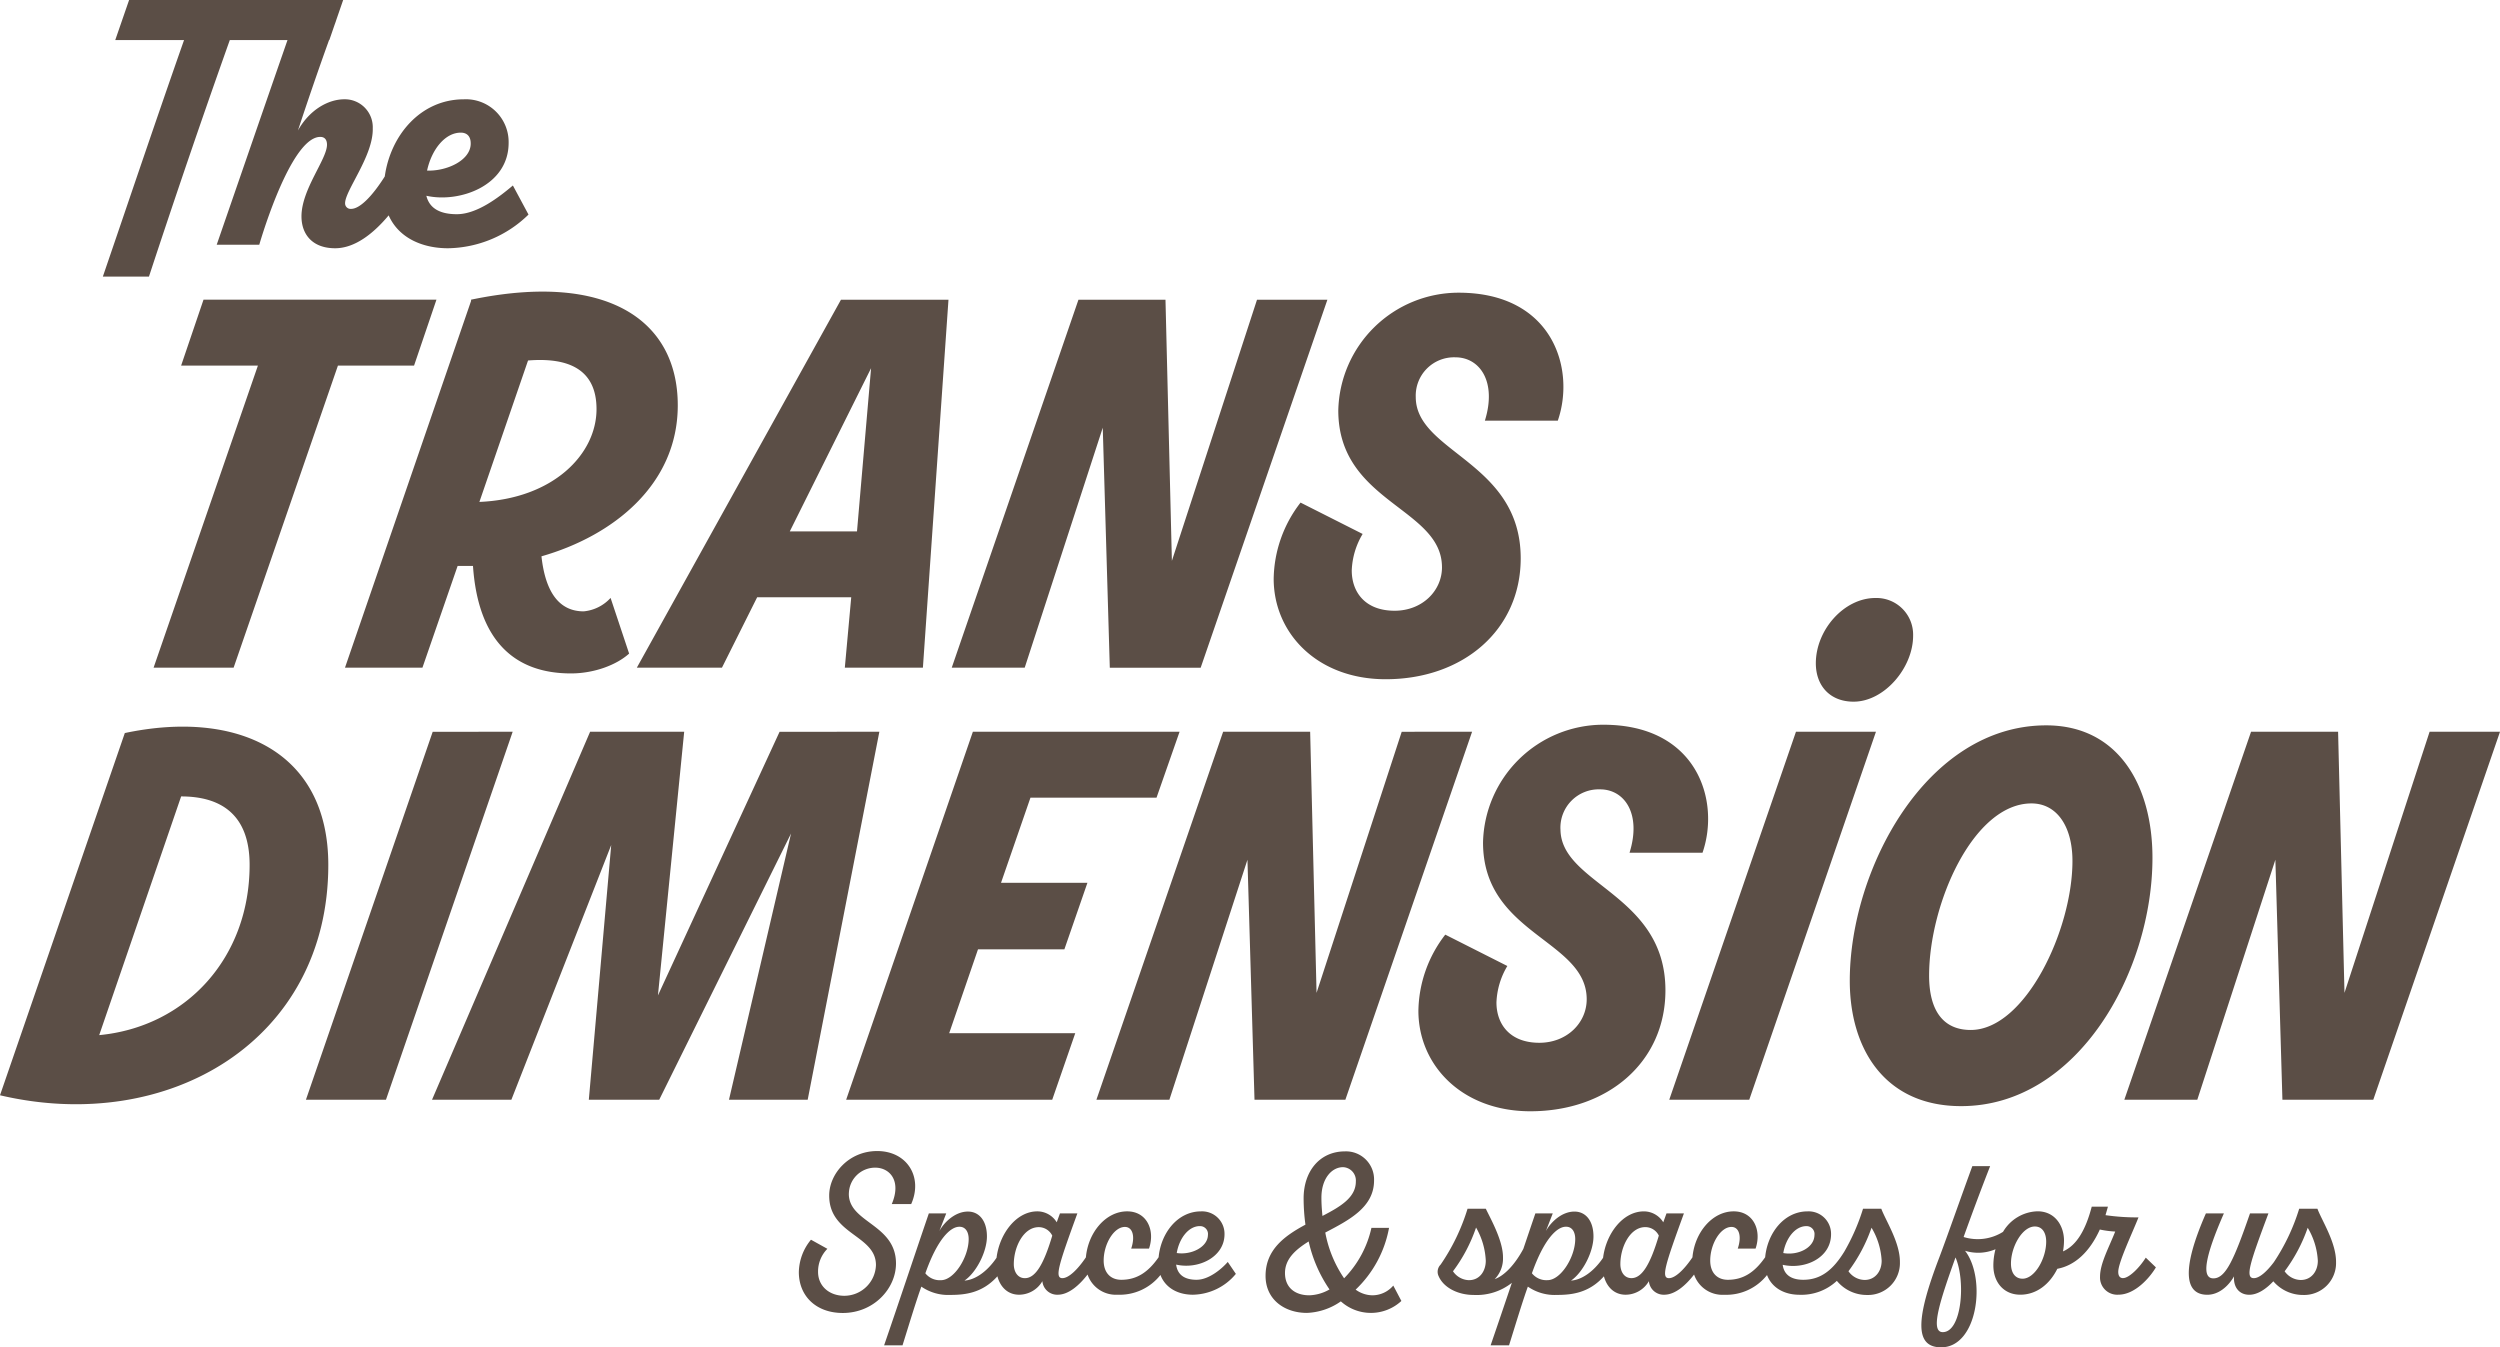 <svg id="Group_4868" data-name="Group 4868" xmlns="http://www.w3.org/2000/svg" xmlns:xlink="http://www.w3.org/1999/xlink" width="527.894" height="284.512" viewBox="0 0 527.894 284.512">
  <defs>
    <clipPath id="clip-path">
      <rect id="Rectangle_4936" data-name="Rectangle 4936" width="527.894" height="284.512" fill="none"/>
    </clipPath>
  </defs>
  <g id="Group_4867" data-name="Group 4867" clip-path="url(#clip-path)">
    <path id="Path_5144" data-name="Path 5144" d="M513.028,190.441l-17.973,55.134-1.349-55.134h-18.38l-26.757,77.7h15.406l16.486-50.675,1.487,50.675h19.188l26.758-77.7ZM152.445,176.912l7.434-14.865h19.864l-1.353,14.865h16.488l5.4-77.7h-22.7l-43.107,77.7Zm31.489-63.241-2.973,34.459H166.773ZM89.2,176.912l7.431-21.486h3.243c1.079,15.81,8.784,22.7,20.676,22.7,4.864,0,9.592-1.757,12.295-4.189l-3.917-11.757a8.773,8.773,0,0,1-5.675,2.838c-5.27,0-8.107-4.189-8.919-11.622,15.136-4.324,28.782-15.134,28.782-31.891,0-18.107-15.136-28.242-43.648-22.3v.271l-26.621,77.43Zm22.3-64.864c8.377-.676,14.459,1.757,14.459,10.27,0,9.459-9.055,18.919-24.732,19.594Zm-62.17,64.863,22.025-63.783H87.431l4.728-13.918H42.971l-4.728,13.918H54.457L32.432,176.912ZM304.488,155.7c0,5-4.19,9.188-10,9.188-6.217,0-9.055-3.919-9.055-8.513a16.076,16.076,0,0,1,2.3-7.7l-13.11-6.622a26.858,26.858,0,0,0-5.676,16.081c0,11.486,9.191,21.216,23.649,21.216,16.351,0,28.513-10.4,28.513-25.54,0-20.405-22.162-22.3-22.162-34.053a8.094,8.094,0,0,1,8.378-8.38c5.134,0,8.784,5.136,6.217,13.379h15.4c3.784-10.945-1.079-27.026-20.944-27.026a25.429,25.429,0,0,0-25.407,24.865c0,19.458,21.893,20.539,21.893,33.107m-71.629-29.46,1.488,50.675h19.188l26.758-77.7H265.426l-17.973,55.134L246.1,99.211H227.724l-26.757,77.7h15.407ZM391.4,184.089c6.487,0,12.568-7.162,12.568-13.918a7.739,7.739,0,0,0-7.973-7.972c-6.622,0-12.568,6.756-12.568,13.783,0,4.73,2.973,8.107,7.972,8.107m40.679,5c-25.4,0-41.484,30.54-41.484,53.917,0,14.459,7.431,26.487,23.514,26.487,24.593,0,40.4-28.377,40.4-52.432,0-15.4-7.3-27.971-22.435-27.971M416.13,253.412c-5.676,0-8.784-3.918-8.784-11.486,0-15.134,9.325-36.351,21.619-36.351,5.273,0,8.649,4.73,8.649,12.163,0,14.594-10,35.674-21.484,35.674m-36.9-62.971-26.754,77.7h16.891l26.754-77.7ZM224.751,236.385l4.867-14.053H211.374l6.216-17.973h26.619l4.867-13.918H205.428l-26.757,77.7h43.513l4.864-14.053H200.429l6.082-17.7Zm104.746-25.4a8.093,8.093,0,0,1,8.377-8.38c5.138,0,8.784,5.136,6.216,13.378H359.5c3.784-10.944-1.082-27.026-20.947-27.026a25.426,25.426,0,0,0-25.4,24.865c0,19.458,21.89,20.539,21.89,33.106,0,5-4.188,9.189-10,9.189-6.218,0-9.055-3.919-9.055-8.513a16.11,16.11,0,0,1,2.3-7.7l-13.106-6.622a26.855,26.855,0,0,0-5.676,16.081c0,11.486,9.19,21.216,23.646,21.216,16.353,0,28.516-10.4,28.516-25.54,0-20.405-22.164-22.3-22.164-34.053m-33.522-20.541L278,245.575l-1.35-55.134H258.273l-26.757,77.7h15.407l16.485-50.675,1.489,50.675h19.188l26.757-77.7Zm-269.627.27L0,267.2c35.672,8.379,69.323-11.621,69.323-48.649,0-24.053-19.327-32.837-42.975-27.836m-5.4,63.781,17.3-50.4c8.513,0,14.459,3.92,14.459,14.459,0,19.6-13.377,34.19-31.756,35.945m70.415-64.052L64.6,268.141H81.5l26.754-77.7Zm73.246,0L138.93,246.115l5.541-55.674H124.606l-33.38,77.7h16.756l21.081-53.783-4.728,53.783H139.2l27.836-56.215L153.93,268.141h16.62l15.133-77.7Z" transform="translate(0 -35.926)" fill="#5b4e46"/>
    <path id="Path_5145" data-name="Path 5145" d="M277.66,393.828a5.554,5.554,0,0,1,5.556-5.47c3.077,0,5.6,2.778,3.5,7.693h4.1c2.521-5.642-.812-11.2-7.18-11.2-5.941,0-10.087,4.744-10.13,9.317-.086,8.378,9.872,8.378,9.872,14.746a6.7,6.7,0,0,1-6.667,6.5c-3.206,0-5.557-2.053-5.557-5.044a6.81,6.81,0,0,1,1.967-4.874l-3.463-1.922a11.048,11.048,0,0,0-2.564,6.838c0,5.085,3.676,8.633,9.276,8.633,6.538,0,11.2-5.129,11.24-10.387.043-8.419-10.044-8.634-9.958-14.831m310.1,3.206h-3.847a43.036,43.036,0,0,1-5.337,11.266c-1.562,2.083-3.1,3.395-4.235,3.395-1.924,0-.812-3.292,3.077-13.677h-3.889c-3.377,9.744-5.129,13.72-7.736,13.72-2.565,0-1.795-4.574,2.222-13.72h-3.8c-5.256,11.967-4.445,17.181.3,17.181,2.308,0,4.359-1.666,5.641-3.888-.17,2.349,1.154,3.888,3.206,3.888,1.772,0,3.542-1.2,5.091-2.846a8.228,8.228,0,0,0,6.319,2.889,6.735,6.735,0,0,0,6.924-6.924c.042-4.146-2.991-8.762-3.931-11.283m-3.506,15.045a4.256,4.256,0,0,1-3.419-1.838,33.934,33.934,0,0,0,4.872-9.19,15.134,15.134,0,0,1,2.138,6.967c0,2.222-1.368,4.06-3.592,4.06m-233.127-.042c-2.82,0-4.1-1.239-4.358-3.206,4.7,1.069,10.214-1.582,10.214-6.412a4.741,4.741,0,0,0-4.958-4.829c-4.915,0-8.465,4.524-8.955,9.682-2.222,3.2-4.638,4.764-7.885,4.764-2.222,0-3.719-1.453-3.719-4.06,0-3.463,2.138-7.1,4.488-7.1,1.582,0,2.222,1.924,1.325,4.574h3.762c1.325-3.846-.428-7.863-4.617-7.863-4.516,0-8.245,4.449-8.71,9.711-1.792,2.653-3.659,4.394-4.963,4.394-1.709,0-.769-2.864,3.163-13.677h-3.676l-.683,1.881a4.817,4.817,0,0,0-4.1-2.308c-4.415,0-7.975,4.665-8.609,9.8-2.085,3.074-4.649,4.688-6.776,4.818,2.479-1.669,4.745-6.07,4.745-9.319,0-3.292-1.625-5.256-4.019-5.256-2.563,0-4.872,2.051-6.025,4.1l1.452-3.719h-3.674c-3.121,9.147-6.284,18.678-9.447,27.868h3.89c1.494-4.788,2.821-9.19,3.974-12.4a9.93,9.93,0,0,0,6.113,1.752c2.993,0,6.744-.335,9.948-3.933.633,2.363,2.275,3.89,4.581,3.89a5.7,5.7,0,0,0,4.915-2.864,3.132,3.132,0,0,0,3.248,2.864c2.251,0,4.5-1.933,6.293-4.261a6.316,6.316,0,0,0,6.356,4.261,10.957,10.957,0,0,0,9.037-4.171c.986,2.625,3.548,4.172,6.862,4.172a12.032,12.032,0,0,0,9.061-4.4l-1.71-2.522c-1.41,1.625-4.1,3.762-6.54,3.762m.642-11.326a1.664,1.664,0,0,1,1.709,1.881c-.042,2.564-3.547,4.273-6.583,3.8.513-3.077,2.479-5.684,4.874-5.684M297.1,412.122a3.9,3.9,0,0,1-3.291-1.454c2.522-7.137,5.258-9.872,7.223-9.829,1.241,0,1.924,1.067,1.924,2.606,0,3.762-3.034,8.677-5.856,8.677m17.735-.428c-1.581,0-2.349-1.411-2.349-2.95,0-3.719,2.094-7.822,5.256-7.822a3.173,3.173,0,0,1,2.864,1.795c-1.753,5.9-3.506,8.977-5.771,8.977m176.972-14.661a43.784,43.784,0,0,1-3.928,9.012c-2.457,4.026-5.078,5.99-8.679,5.99-2.779,0-4.1-1.238-4.359-3.163,4.7,1.069,10.214-1.453,10.214-6.454a4.741,4.741,0,0,0-4.958-4.829c-4.917,0-8.468,4.526-8.955,9.686-2.222,3.195-4.638,4.76-7.883,4.76-2.222,0-3.719-1.453-3.719-4.06,0-3.463,2.138-7.1,4.488-7.1,1.583,0,2.224,1.924,1.326,4.574h3.761c1.325-3.846-.427-7.863-4.616-7.863-4.516,0-8.245,4.448-8.71,9.708-1.794,2.655-3.662,4.4-4.966,4.4-1.709,0-.769-2.864,3.163-13.677h-3.676l-.683,1.881a4.816,4.816,0,0,0-4.1-2.308c-4.415,0-7.976,4.666-8.609,9.8-2.085,3.074-4.649,4.687-6.776,4.816,2.48-1.669,4.745-6.07,4.745-9.319,0-3.292-1.625-5.256-4.019-5.256-2.564,0-4.872,2.051-6.026,4.1l1.452-3.719h-3.674c-.845,2.477-1.694,4.984-2.544,7.5-1.822,3.388-4.039,5.671-6.044,6.387a6.22,6.22,0,0,0,1.752-4.53c.044-3.5-2.522-8.035-3.633-10.343H408.3a43.06,43.06,0,0,1-5.684,11.8,2.141,2.141,0,0,0-.428,2.437c1.068,2.478,4.147,3.974,7.393,3.974a12.022,12.022,0,0,0,8.074-2.557c-1.492,4.425-2.989,8.851-4.486,13.2h3.89c1.495-4.788,2.821-9.19,3.974-12.4a9.931,9.931,0,0,0,6.113,1.752c2.993,0,6.744-.335,9.947-3.933.634,2.363,2.276,3.89,4.581,3.89a5.7,5.7,0,0,0,4.915-2.864,3.133,3.133,0,0,0,3.249,2.864c2.252,0,4.5-1.934,6.294-4.263A6.317,6.317,0,0,0,462.5,415.2a10.959,10.959,0,0,0,9.036-4.169c.988,2.623,3.549,4.169,6.862,4.169a10.952,10.952,0,0,0,7.882-2.94,8.183,8.183,0,0,0,6.391,2.983,6.734,6.734,0,0,0,6.924-6.924c.043-4.146-2.991-8.762-3.931-11.283Zm-11.965,3.676a1.664,1.664,0,0,1,1.71,1.881c-.043,2.735-3.547,4.359-6.583,3.8.513-3.077,2.48-5.684,4.873-5.684m-71.241,11.412a4.214,4.214,0,0,1-3.378-1.881,33.159,33.159,0,0,0,4.871-9.233,15.4,15.4,0,0,1,2.053,7.01c0,2.18-1.281,4.1-3.546,4.1m16.58,0a3.9,3.9,0,0,1-3.292-1.454c2.523-7.137,5.258-9.872,7.224-9.829,1.24,0,1.923,1.067,1.923,2.606,0,3.762-3.033,8.677-5.855,8.677m17.735-.428c-1.58,0-2.349-1.411-2.349-2.95,0-3.719,2.094-7.822,5.256-7.822a3.173,3.173,0,0,1,2.864,1.795c-1.752,5.9-3.506,8.977-5.771,8.977m49.233.384a4.256,4.256,0,0,1-3.419-1.838,33.936,33.936,0,0,0,4.872-9.19,15.121,15.121,0,0,1,2.138,6.967c0,2.222-1.368,4.06-3.592,4.06m54.577-.384c-.685,0-1.026-.471-1.026-1.325,0-1.967,2.864-7.951,4.275-11.5a46.435,46.435,0,0,1-6.967-.47l.513-1.795H540.1c-1.282,4.915-3.205,8.206-6.068,9.445a13.69,13.69,0,0,0,.213-2.265c0-3.077-1.838-6.2-5.6-6.2a8.726,8.726,0,0,0-7.274,4.337,10.04,10.04,0,0,1-8.326,1.091c1.795-5,3.547-9.7,5.6-14.959h-3.76c-2.352,6.411-5.216,14.617-6.925,19.148-5,13.035-5.342,19.105.342,19.105,7.736,0,9.574-14.532,5.044-20.388a9.353,9.353,0,0,0,6.434-.327,13.594,13.594,0,0,0-.452,3.448c0,3.5,2.179,6.154,5.683,6.154,3.549,0,6.285-2.351,7.822-5.47,3.676-.683,6.8-3.5,8.977-8.292a20.475,20.475,0,0,0,3.248.428c-1.369,3.463-3.205,6.754-3.205,9.531a3.632,3.632,0,0,0,3.888,3.8c3.419,0,6.54-3.461,7.908-5.769l-2.138-2.053c-1.367,2.179-3.547,4.318-4.786,4.318m-38.082,11.412c-2.778,0-.512-6.839,2.692-15.773,2.181,5.044,1.327,15.773-2.692,15.773m16.838-11.285c-1.452,0-2.435-1.11-2.435-3.2,0-3.549,2.394-7.822,5.044-7.822,1.624,0,2.392,1.41,2.392,3.205,0,3.547-2.392,7.82-5,7.82m-137.224,3.506a6.127,6.127,0,0,1-3.59-1.2,23.939,23.939,0,0,0,7.051-13.035H388a21.94,21.94,0,0,1-5.769,10.643,25.389,25.389,0,0,1-3.975-9.66c4.958-2.606,10.3-5.3,10.3-10.985a5.928,5.928,0,0,0-6.112-6.156c-5.428,0-8.761,4.275-8.761,9.917a41.226,41.226,0,0,0,.385,5.557c-4.361,2.349-8.421,5.256-8.421,10.813,0,5.044,4.06,7.822,8.719,7.822a13.388,13.388,0,0,0,7.18-2.436,9.475,9.475,0,0,0,12.78-.086l-1.71-3.249a5.8,5.8,0,0,1-4.358,2.053m-6.242-27.056a2.822,2.822,0,0,1,2.694,3.034c0,3.377-3.249,5.3-7.053,7.267-.129-1.326-.215-2.608-.215-3.847,0-4.06,2.181-6.454,4.574-6.454m-7.137,27.056c-2.949,0-5.129-1.582-5.129-4.7,0-2.948,2.181-4.915,5-6.667a29.143,29.143,0,0,0,4.4,10.13,9.063,9.063,0,0,1-4.274,1.239" transform="translate(-98.414 -141.799)" fill="#5b4e46"/>
    <path id="Path_5146" data-name="Path 5146" d="M120.969,39.166c-2.92,2.471-7.564,6.065-11.831,6.065-3.819,0-5.842-1.422-6.44-3.894,6.964,1.573,17.372-2.1,17.372-11.159a9.023,9.023,0,0,0-9.435-9.21c-9.214,0-15.525,7.672-16.717,16.286-2.631,4.171-5.268,6.852-7.107,6.852a1.159,1.159,0,0,1-1.272-1.2c0-2.7,5.991-10.034,5.84-15.8a5.9,5.9,0,0,0-5.991-6.141c-3.37,0-7.337,2.172-9.808,6.589,2.107-6.387,4.276-12.725,6.572-19.094h.058l1.13-3.276c.085-.231.166-.462.251-.693H83.58L85.13,0h-45.2L37.005,8.463H51.533C45.692,25.087,40.076,41.787,34.385,58.411H44.12C49.586,41.787,55.278,25.087,61.193,8.463H73.376C67.923,24.16,62.92,38.682,58.43,51.672h8.986c2.022-6.814,7.564-22.765,12.88-22.765,1.05,0,1.423.748,1.423,1.648,0,3.071-5.39,9.434-5.39,15.126,0,3.82,2.32,6.74,7.112,6.74,4.135,0,8.063-3.076,11.3-6.945,2.071,4.7,7.015,6.945,12.524,6.945a24.814,24.814,0,0,0,17-7.114ZM109.96,28.007c1.348,0,2.172.824,2.1,2.473-.15,3.444-5.092,5.69-9.212,5.542.973-4.494,3.819-8.014,7.114-8.014" transform="translate(-12.669)" fill="#5b4e46"/>
  </g>
</svg>
